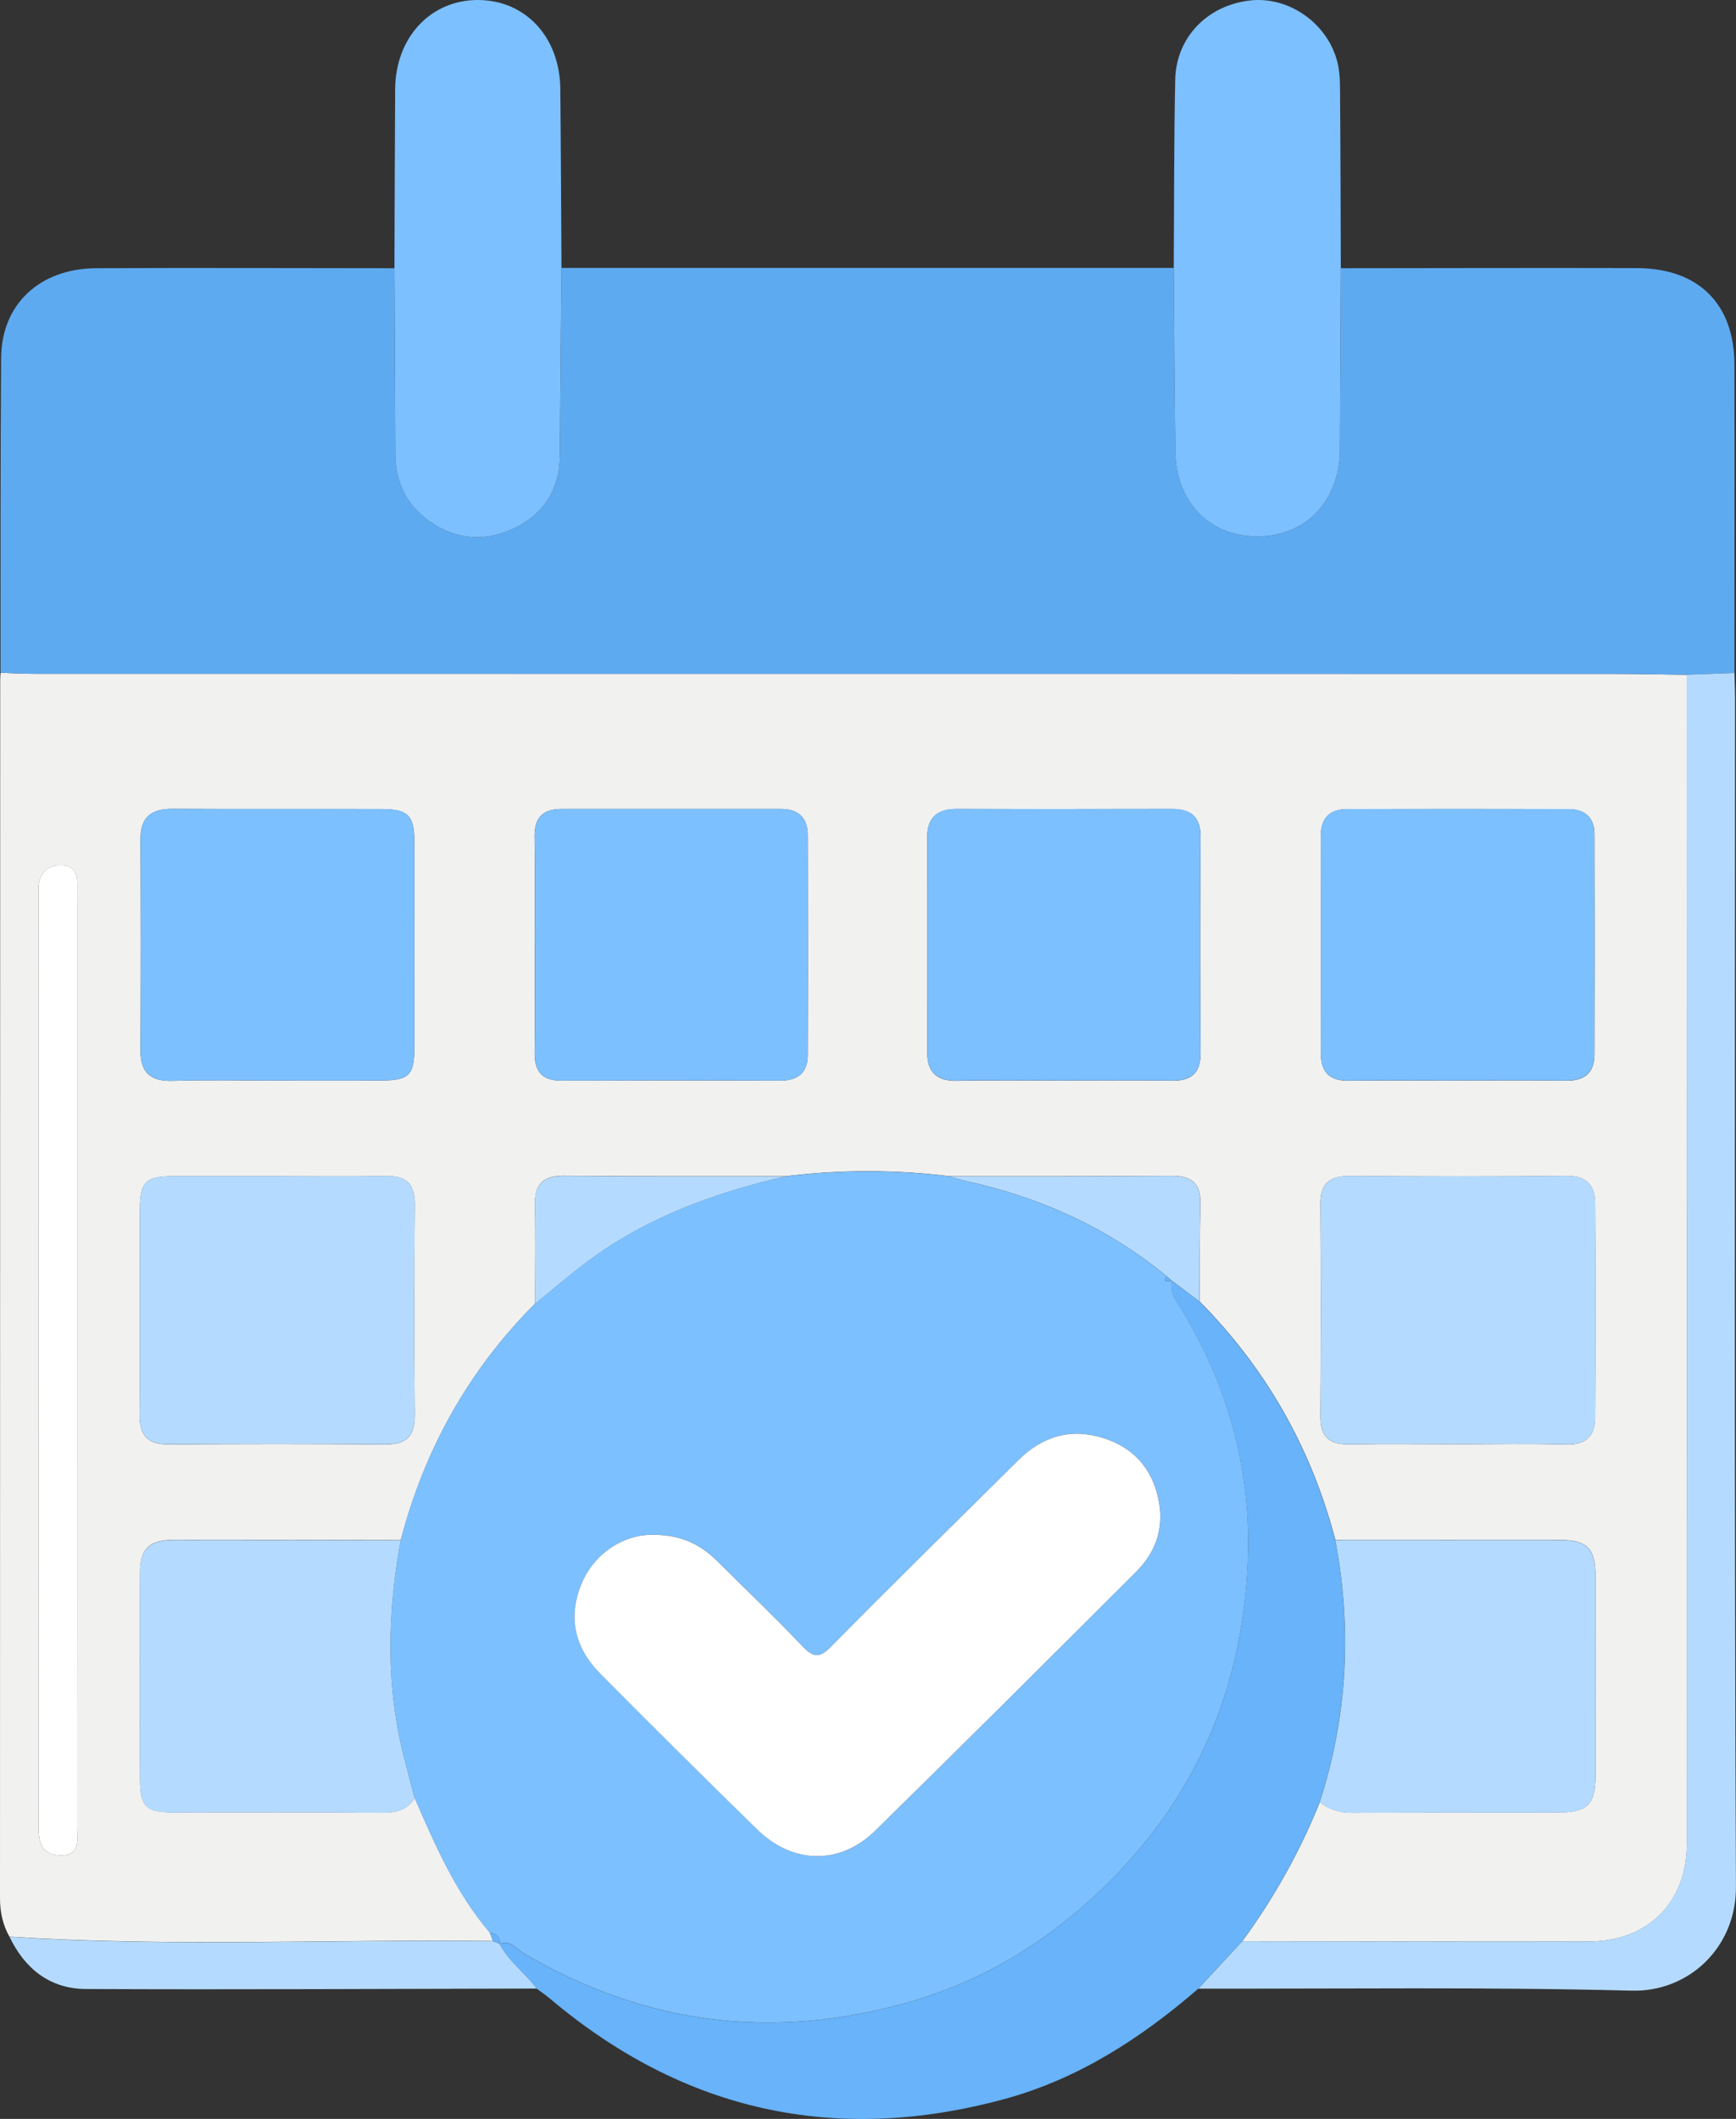 <svg width="59" height="72" viewBox="0 0 59 72" fill="none" xmlns="http://www.w3.org/2000/svg">
<rect x="0" y="0" width="59" height="72" fill="#333333" stroke="none"/>
<g style="mix-blend-mode:luminosity" clip-path="url(#clip0_1009_8016)">
<path d="M0.324 65.816C0.096 65.41 0 64.975 0 64.51C0.002 50.708 0.004 36.905 0.007 23.104C0.007 23.024 0.015 22.942 0.02 22.861C0.401 22.872 0.782 22.896 1.165 22.896C19.013 22.896 36.859 22.896 54.707 22.898C55.581 22.898 56.452 22.918 57.325 22.929C57.328 36.17 57.332 49.409 57.33 62.65C57.33 64.645 56.007 65.968 54.007 65.972C50.079 65.981 46.15 65.968 42.222 65.963C43.295 64.495 44.177 62.923 44.856 61.236C45.186 61.501 45.55 61.6 45.986 61.598C48.304 61.578 50.624 61.592 52.943 61.587C53.945 61.587 54.219 61.323 54.221 60.355C54.225 58.081 54.225 55.806 54.221 53.531C54.221 52.609 53.934 52.328 52.997 52.325C50.46 52.321 47.923 52.325 45.383 52.325C44.569 49.22 43.039 46.516 40.773 44.224C40.78 43.113 40.771 42.005 40.797 40.895C40.815 40.184 40.469 39.95 39.792 39.954C37.284 39.973 34.777 39.965 32.268 39.967C30.416 39.741 28.562 39.741 26.71 39.967C24.203 39.967 21.695 39.975 19.188 39.952C18.444 39.945 18.159 40.249 18.179 40.973C18.207 42.081 18.185 43.191 18.183 44.3C15.924 46.563 14.427 49.255 13.621 52.332C11.057 52.328 8.492 52.321 5.928 52.323C5.081 52.323 4.764 52.618 4.761 53.418C4.753 55.773 4.75 58.13 4.761 60.486C4.766 61.39 4.972 61.583 5.867 61.583C8.24 61.585 10.613 61.572 12.986 61.594C13.463 61.598 13.838 61.509 14.094 61.093C14.792 62.7 15.491 64.309 16.646 65.666L16.754 65.955C11.278 65.892 5.801 66.159 0.328 65.809L0.324 65.816ZM9.396 36.716C10.569 36.716 11.743 36.718 12.916 36.716C13.901 36.714 14.081 36.547 14.083 35.604C14.087 33.275 14.087 30.946 14.083 28.619C14.083 27.719 13.873 27.498 12.995 27.493C10.622 27.485 8.249 27.5 5.876 27.485C5.129 27.48 4.768 27.769 4.775 28.541C4.79 30.924 4.79 33.307 4.775 35.688C4.77 36.454 5.118 36.749 5.878 36.727C7.049 36.692 8.225 36.718 9.396 36.718V36.716ZM36.204 36.716C37.404 36.716 38.604 36.701 39.803 36.723C40.482 36.733 40.808 36.478 40.804 35.771C40.786 33.335 40.784 30.898 40.804 28.463C40.81 27.756 40.48 27.489 39.814 27.489C37.386 27.493 34.959 27.498 32.533 27.489C31.861 27.487 31.511 27.767 31.513 28.452C31.517 30.887 31.515 33.325 31.513 35.76C31.513 36.432 31.828 36.738 32.522 36.725C33.748 36.701 34.976 36.718 36.204 36.718V36.716ZM49.521 36.716C50.749 36.716 51.977 36.703 53.203 36.723C53.847 36.733 54.19 36.465 54.19 35.823C54.195 33.331 54.197 30.842 54.19 28.35C54.19 27.793 53.871 27.495 53.317 27.495C50.808 27.489 48.297 27.489 45.788 27.495C45.195 27.495 44.889 27.795 44.891 28.402C44.895 30.865 44.897 33.329 44.891 35.794C44.891 36.443 45.193 36.729 45.841 36.723C47.069 36.71 48.297 36.718 49.523 36.718L49.521 36.716ZM18.174 32.099C18.174 33.318 18.188 34.535 18.17 35.753C18.161 36.384 18.398 36.721 19.07 36.718C21.552 36.71 24.033 36.71 26.515 36.718C27.124 36.721 27.45 36.445 27.452 35.853C27.461 33.364 27.459 30.872 27.452 28.382C27.452 27.793 27.139 27.487 26.533 27.489C24.05 27.489 21.57 27.489 19.087 27.489C18.448 27.489 18.155 27.788 18.168 28.445C18.192 29.662 18.174 30.881 18.174 32.099ZM9.437 39.967C8.264 39.967 7.091 39.967 5.917 39.967C4.956 39.967 4.761 40.147 4.757 41.092C4.748 43.421 4.768 45.75 4.746 48.079C4.74 48.817 5.046 49.09 5.775 49.083C8.203 49.062 10.633 49.062 13.06 49.083C13.785 49.09 14.103 48.828 14.096 48.086C14.074 45.703 14.076 43.319 14.096 40.936C14.1 40.249 13.825 39.947 13.122 39.962C11.894 39.986 10.666 39.969 9.437 39.969V39.967ZM49.554 49.075C50.78 49.075 52.008 49.049 53.234 49.086C53.91 49.105 54.206 48.782 54.21 48.179C54.225 45.744 54.225 43.309 54.21 40.873C54.206 40.273 53.921 39.952 53.242 39.958C50.788 39.984 48.334 39.98 45.88 39.96C45.202 39.956 44.873 40.197 44.878 40.904C44.893 43.313 44.895 45.72 44.878 48.129C44.873 48.832 45.189 49.094 45.872 49.081C47.097 49.057 48.326 49.075 49.552 49.075H49.554ZM2.623 46.31C2.623 41.112 2.623 35.912 2.623 30.714C2.623 30.497 2.618 30.28 2.623 30.063C2.631 29.697 2.535 29.417 2.095 29.404C1.681 29.391 1.421 29.582 1.329 29.981C1.3 30.111 1.313 30.25 1.313 30.386C1.313 40.947 1.313 51.508 1.309 62.066C1.309 62.574 1.386 63.016 2.01 63.044C2.763 63.079 2.618 62.507 2.618 62.069C2.623 56.816 2.623 51.562 2.623 46.31Z" fill="#F1F1F0"/>
<path d="M57.323 22.928C56.45 22.917 55.578 22.898 54.705 22.898C36.857 22.898 19.011 22.898 1.163 22.895C0.782 22.895 0.401 22.874 0.018 22.861C0.022 19.291 0.011 15.72 0.039 12.15C0.053 10.34 1.351 9.125 3.266 9.114C6.646 9.097 10.026 9.114 13.406 9.114C13.415 11.222 13.426 13.33 13.435 15.436C13.437 16.394 13.827 17.166 14.606 17.717C15.502 18.348 16.498 18.415 17.463 17.956C18.466 17.478 19.02 16.646 19.028 15.503C19.046 13.369 19.065 11.235 19.083 9.104C26.018 9.104 32.956 9.104 39.891 9.104C39.908 11.183 39.917 13.263 39.946 15.342C39.968 17.073 41.126 18.244 42.767 18.227C44.403 18.209 45.532 17.008 45.541 15.275C45.55 13.222 45.561 11.168 45.57 9.114C48.923 9.112 52.279 9.101 55.633 9.11C57.728 9.117 58.943 10.327 58.947 12.393C58.954 15.885 58.947 19.376 58.947 22.867C58.407 22.887 57.864 22.909 57.323 22.928Z" fill="#5eaaf0"/>
<path d="M44.851 61.239C44.175 62.923 43.29 64.496 42.218 65.966C41.721 66.501 41.226 67.037 40.729 67.573C38.783 69.253 36.653 70.641 34.142 71.324C28.397 72.886 23.238 71.752 18.691 67.913C18.546 67.792 18.389 67.686 18.238 67.573C17.843 67.048 17.287 66.656 16.977 66.061C17.338 65.903 17.535 66.22 17.771 66.358C21.891 68.798 26.265 69.347 30.86 68.041C33.643 67.252 35.985 65.736 37.986 63.652C40.841 60.679 42.242 57.107 42.406 53.063C42.535 49.914 41.705 46.974 40.024 44.287C39.88 44.055 39.761 43.81 39.829 43.522C40.142 43.758 40.455 43.992 40.768 44.228C43.036 46.521 44.564 49.225 45.379 52.33C45.95 55.344 45.799 58.315 44.849 61.239H44.851Z" fill="#68b3f9"/>
<path d="M40.732 67.572C41.229 67.036 41.723 66.501 42.22 65.965C46.148 65.969 50.077 65.982 54.005 65.971C56.003 65.967 57.325 64.644 57.328 62.649C57.332 49.408 57.328 36.169 57.323 22.928C57.864 22.908 58.407 22.887 58.948 22.867C58.954 23.164 58.967 23.461 58.967 23.761C58.967 37.212 58.939 50.666 58.998 64.117C59.007 66.18 57.389 67.693 55.454 67.643C50.548 67.515 45.638 67.583 40.73 67.574L40.732 67.572Z" fill="#b4dbff"/>
<path d="M19.083 9.104C19.065 11.237 19.043 13.371 19.028 15.503C19.019 16.646 18.465 17.479 17.463 17.956C16.495 18.415 15.501 18.348 14.606 17.717C13.824 17.166 13.437 16.394 13.435 15.436C13.428 13.328 13.417 11.22 13.406 9.114C13.413 7.089 13.417 5.064 13.43 3.038C13.437 1.282 14.626 0.002 16.235 0C17.855 0 19.028 1.256 19.043 3.027C19.063 5.053 19.07 7.078 19.083 9.101V9.104Z" fill="#7cc0ff"/>
<path d="M45.569 9.114C45.56 11.168 45.552 13.222 45.541 15.275C45.532 17.006 44.403 18.209 42.767 18.227C41.123 18.244 39.967 17.073 39.945 15.342C39.917 13.263 39.908 11.183 39.891 9.104C39.906 6.972 39.897 4.838 39.941 2.706C39.972 1.264 41.04 0.176 42.493 0.015C43.816 -0.132 45.151 0.811 45.464 2.156C45.554 2.544 45.541 2.96 45.545 3.363C45.56 5.28 45.563 7.197 45.569 9.117V9.114Z" fill="#7cc0ff"/>
<path d="M16.979 66.059C17.29 66.654 17.846 67.046 18.24 67.571C13.131 67.58 8.019 67.61 2.91 67.586C1.701 67.58 0.843 66.899 0.324 65.814C5.797 66.164 11.274 65.897 16.75 65.96C16.826 65.988 16.901 66.018 16.977 66.046V66.059H16.979Z" fill="#b4dbff"/>
<path d="M39.831 43.52C39.764 43.808 39.88 44.053 40.026 44.285C41.71 46.974 42.537 49.915 42.408 53.061C42.242 57.105 40.841 60.677 37.988 63.65C35.987 65.734 33.645 67.25 30.863 68.039C26.267 69.345 21.893 68.796 17.773 66.357C17.537 66.216 17.34 65.899 16.979 66.059V66.046C17.005 65.799 16.852 65.71 16.644 65.671C15.488 64.314 14.79 62.707 14.091 61.098C13.984 60.684 13.877 60.27 13.765 59.855C13.104 57.361 13.159 54.852 13.616 52.337C14.422 49.26 15.919 46.569 18.178 44.305C18.975 43.652 19.748 42.971 20.615 42.405C22.48 41.184 24.545 40.464 26.705 39.972C28.557 39.746 30.412 39.746 32.264 39.972C32.443 40.024 32.623 40.087 32.804 40.128C35.342 40.679 37.647 41.715 39.652 43.372C39.505 43.652 39.757 43.489 39.827 43.528V43.522L39.831 43.52ZM22.165 52.15C21.2 52.144 20.19 52.786 19.766 53.82C19.293 54.974 19.542 56.004 20.407 56.873C22.172 58.647 23.945 60.41 25.733 62.16C26.948 63.349 28.546 63.386 29.746 62.208C32.717 59.296 35.661 56.357 38.606 53.419C39.234 52.792 39.542 52.018 39.407 51.129C39.238 50.021 38.621 49.236 37.537 48.876C36.421 48.507 35.442 48.794 34.619 49.609C32.493 51.712 30.359 53.807 28.262 55.939C27.848 56.36 27.642 56.325 27.261 55.924C26.327 54.937 25.341 54 24.376 53.042C23.813 52.484 23.157 52.14 22.165 52.15Z" fill="#7cc0ff"/>
<path d="M9.396 36.716C8.222 36.716 7.049 36.692 5.878 36.725C5.118 36.746 4.77 36.454 4.774 35.686C4.788 33.303 4.79 30.92 4.774 28.539C4.77 27.769 5.129 27.478 5.876 27.483C8.249 27.498 10.622 27.483 12.995 27.491C13.873 27.493 14.081 27.717 14.083 28.617C14.087 30.946 14.087 33.275 14.083 35.602C14.083 36.545 13.901 36.712 12.916 36.714C11.742 36.718 10.569 36.714 9.396 36.714V36.716Z" fill="#7cc0ff"/>
<path d="M36.204 36.714C34.976 36.714 33.75 36.696 32.522 36.72C31.83 36.733 31.513 36.428 31.513 35.755C31.513 33.32 31.515 30.883 31.513 28.447C31.513 27.762 31.861 27.482 32.533 27.484C34.961 27.495 37.388 27.491 39.814 27.484C40.48 27.484 40.81 27.751 40.803 28.458C40.784 30.893 40.786 33.331 40.803 35.766C40.808 36.473 40.482 36.729 39.803 36.718C38.603 36.699 37.404 36.712 36.204 36.712V36.714Z" fill="#7cc0ff"/>
<path d="M49.521 36.714C48.293 36.714 47.065 36.705 45.839 36.718C45.191 36.725 44.886 36.439 44.889 35.79C44.895 33.327 44.895 30.863 44.889 28.398C44.889 27.788 45.195 27.491 45.786 27.491C48.295 27.485 50.806 27.485 53.315 27.491C53.869 27.491 54.186 27.791 54.188 28.346C54.195 30.837 54.195 33.327 54.188 35.818C54.188 36.46 53.842 36.727 53.201 36.718C51.973 36.699 50.747 36.712 49.519 36.712L49.521 36.714Z" fill="#7cc0ff"/>
<path d="M18.177 32.099C18.177 30.88 18.194 29.661 18.17 28.445C18.157 27.79 18.451 27.49 19.09 27.488C21.572 27.488 24.053 27.488 26.535 27.488C27.142 27.488 27.452 27.794 27.455 28.382C27.461 30.871 27.463 33.363 27.455 35.852C27.452 36.444 27.126 36.72 26.518 36.718C24.035 36.707 21.555 36.709 19.072 36.718C18.4 36.718 18.162 36.384 18.172 35.753C18.192 34.534 18.177 33.317 18.179 32.099H18.177Z" fill="#7cc0ff"/>
<path d="M9.438 39.966C10.666 39.966 11.894 39.983 13.122 39.959C13.822 39.946 14.101 40.246 14.096 40.933C14.079 43.316 14.074 45.7 14.096 48.083C14.103 48.824 13.785 49.087 13.061 49.08C10.633 49.059 8.203 49.059 5.775 49.08C5.046 49.087 4.738 48.816 4.746 48.076C4.768 45.747 4.748 43.418 4.757 41.089C4.762 40.144 4.956 39.966 5.917 39.964C7.091 39.962 8.264 39.964 9.438 39.964V39.966Z" fill="#b4dbff"/>
<path d="M49.554 49.074C48.328 49.074 47.1 49.056 45.874 49.08C45.189 49.093 44.876 48.831 44.88 48.128C44.897 45.719 44.897 43.312 44.88 40.903C44.876 40.194 45.204 39.953 45.883 39.959C48.337 39.977 50.791 39.981 53.245 39.957C53.923 39.951 54.208 40.272 54.212 40.872C54.225 43.307 54.228 45.743 54.212 48.178C54.208 48.781 53.912 49.104 53.236 49.084C52.01 49.05 50.782 49.074 49.556 49.074H49.554Z" fill="#b4dbff"/>
<path d="M13.617 52.337C13.159 54.853 13.104 57.362 13.766 59.855C13.875 60.27 13.982 60.684 14.092 61.098C13.836 61.514 13.461 61.603 12.984 61.599C10.611 61.577 8.238 61.59 5.865 61.588C4.97 61.588 4.764 61.395 4.759 60.491C4.748 58.136 4.751 55.779 4.759 53.424C4.762 52.623 5.081 52.328 5.926 52.328C8.49 52.326 11.055 52.335 13.619 52.337H13.617Z" fill="#b4dbff"/>
<path d="M44.852 61.238C45.802 58.313 45.953 55.342 45.381 52.33C47.919 52.33 50.456 52.326 52.995 52.33C53.93 52.33 54.217 52.612 54.219 53.536C54.223 55.811 54.223 58.085 54.219 60.36C54.219 61.327 53.943 61.59 52.941 61.592C50.622 61.594 48.302 61.583 45.983 61.603C45.548 61.607 45.184 61.505 44.854 61.241L44.852 61.238Z" fill="#b4dbff"/>
<path d="M2.623 46.309C2.623 51.561 2.623 56.816 2.619 62.068C2.619 62.504 2.763 63.078 2.01 63.044C1.386 63.015 1.31 62.573 1.31 62.066C1.314 51.505 1.312 40.944 1.314 30.385C1.314 30.251 1.301 30.11 1.329 29.98C1.419 29.581 1.68 29.39 2.095 29.403C2.538 29.416 2.632 29.696 2.623 30.062C2.619 30.279 2.623 30.496 2.623 30.713C2.623 35.911 2.623 41.111 2.623 46.309Z" fill="white"/>
<path d="M26.708 39.972C24.549 40.465 22.485 41.184 20.618 42.405C19.751 42.974 18.978 43.654 18.181 44.305C18.181 43.195 18.205 42.087 18.177 40.978C18.157 40.254 18.442 39.951 19.186 39.957C21.692 39.981 24.201 39.97 26.708 39.972Z" fill="#b4dbff"/>
<path d="M39.654 43.37C37.649 41.714 35.344 40.677 32.806 40.126C32.623 40.087 32.445 40.022 32.266 39.97C34.774 39.97 37.281 39.977 39.79 39.957C40.466 39.953 40.812 40.185 40.795 40.898C40.768 42.006 40.777 43.117 40.77 44.227C40.458 43.991 40.144 43.756 39.831 43.52V43.526C39.772 43.474 39.715 43.422 39.656 43.37H39.654Z" fill="#b4dbff"/>
<path d="M16.645 65.672C16.852 65.711 17.006 65.8 16.98 66.047C16.903 66.019 16.826 65.989 16.752 65.96C16.717 65.865 16.682 65.767 16.645 65.672Z" fill="#68b3f9"/>
<path d="M22.163 52.152C23.154 52.143 23.811 52.486 24.374 53.043C25.339 54.002 26.324 54.938 27.259 55.925C27.64 56.326 27.846 56.361 28.259 55.94C30.357 53.809 32.493 51.714 34.617 49.61C35.44 48.795 36.419 48.509 37.535 48.877C38.619 49.235 39.236 50.022 39.404 51.13C39.54 52.02 39.232 52.796 38.603 53.42C35.659 56.359 32.714 59.297 29.744 62.209C28.544 63.385 26.944 63.348 25.731 62.162C23.942 60.414 22.169 58.649 20.405 56.875C19.54 56.005 19.291 54.975 19.763 53.822C20.188 52.785 21.195 52.145 22.163 52.152Z" fill="white"/>
<path d="M39.654 43.371C39.714 43.423 39.77 43.475 39.83 43.527C39.76 43.488 39.508 43.653 39.654 43.371Z" fill="#68b3f9"/>
</g>
<defs>
<clipPath id="clip0_1009_8016">
<rect width="59" height="72" fill="white"/>
</clipPath>
</defs>
</svg>

